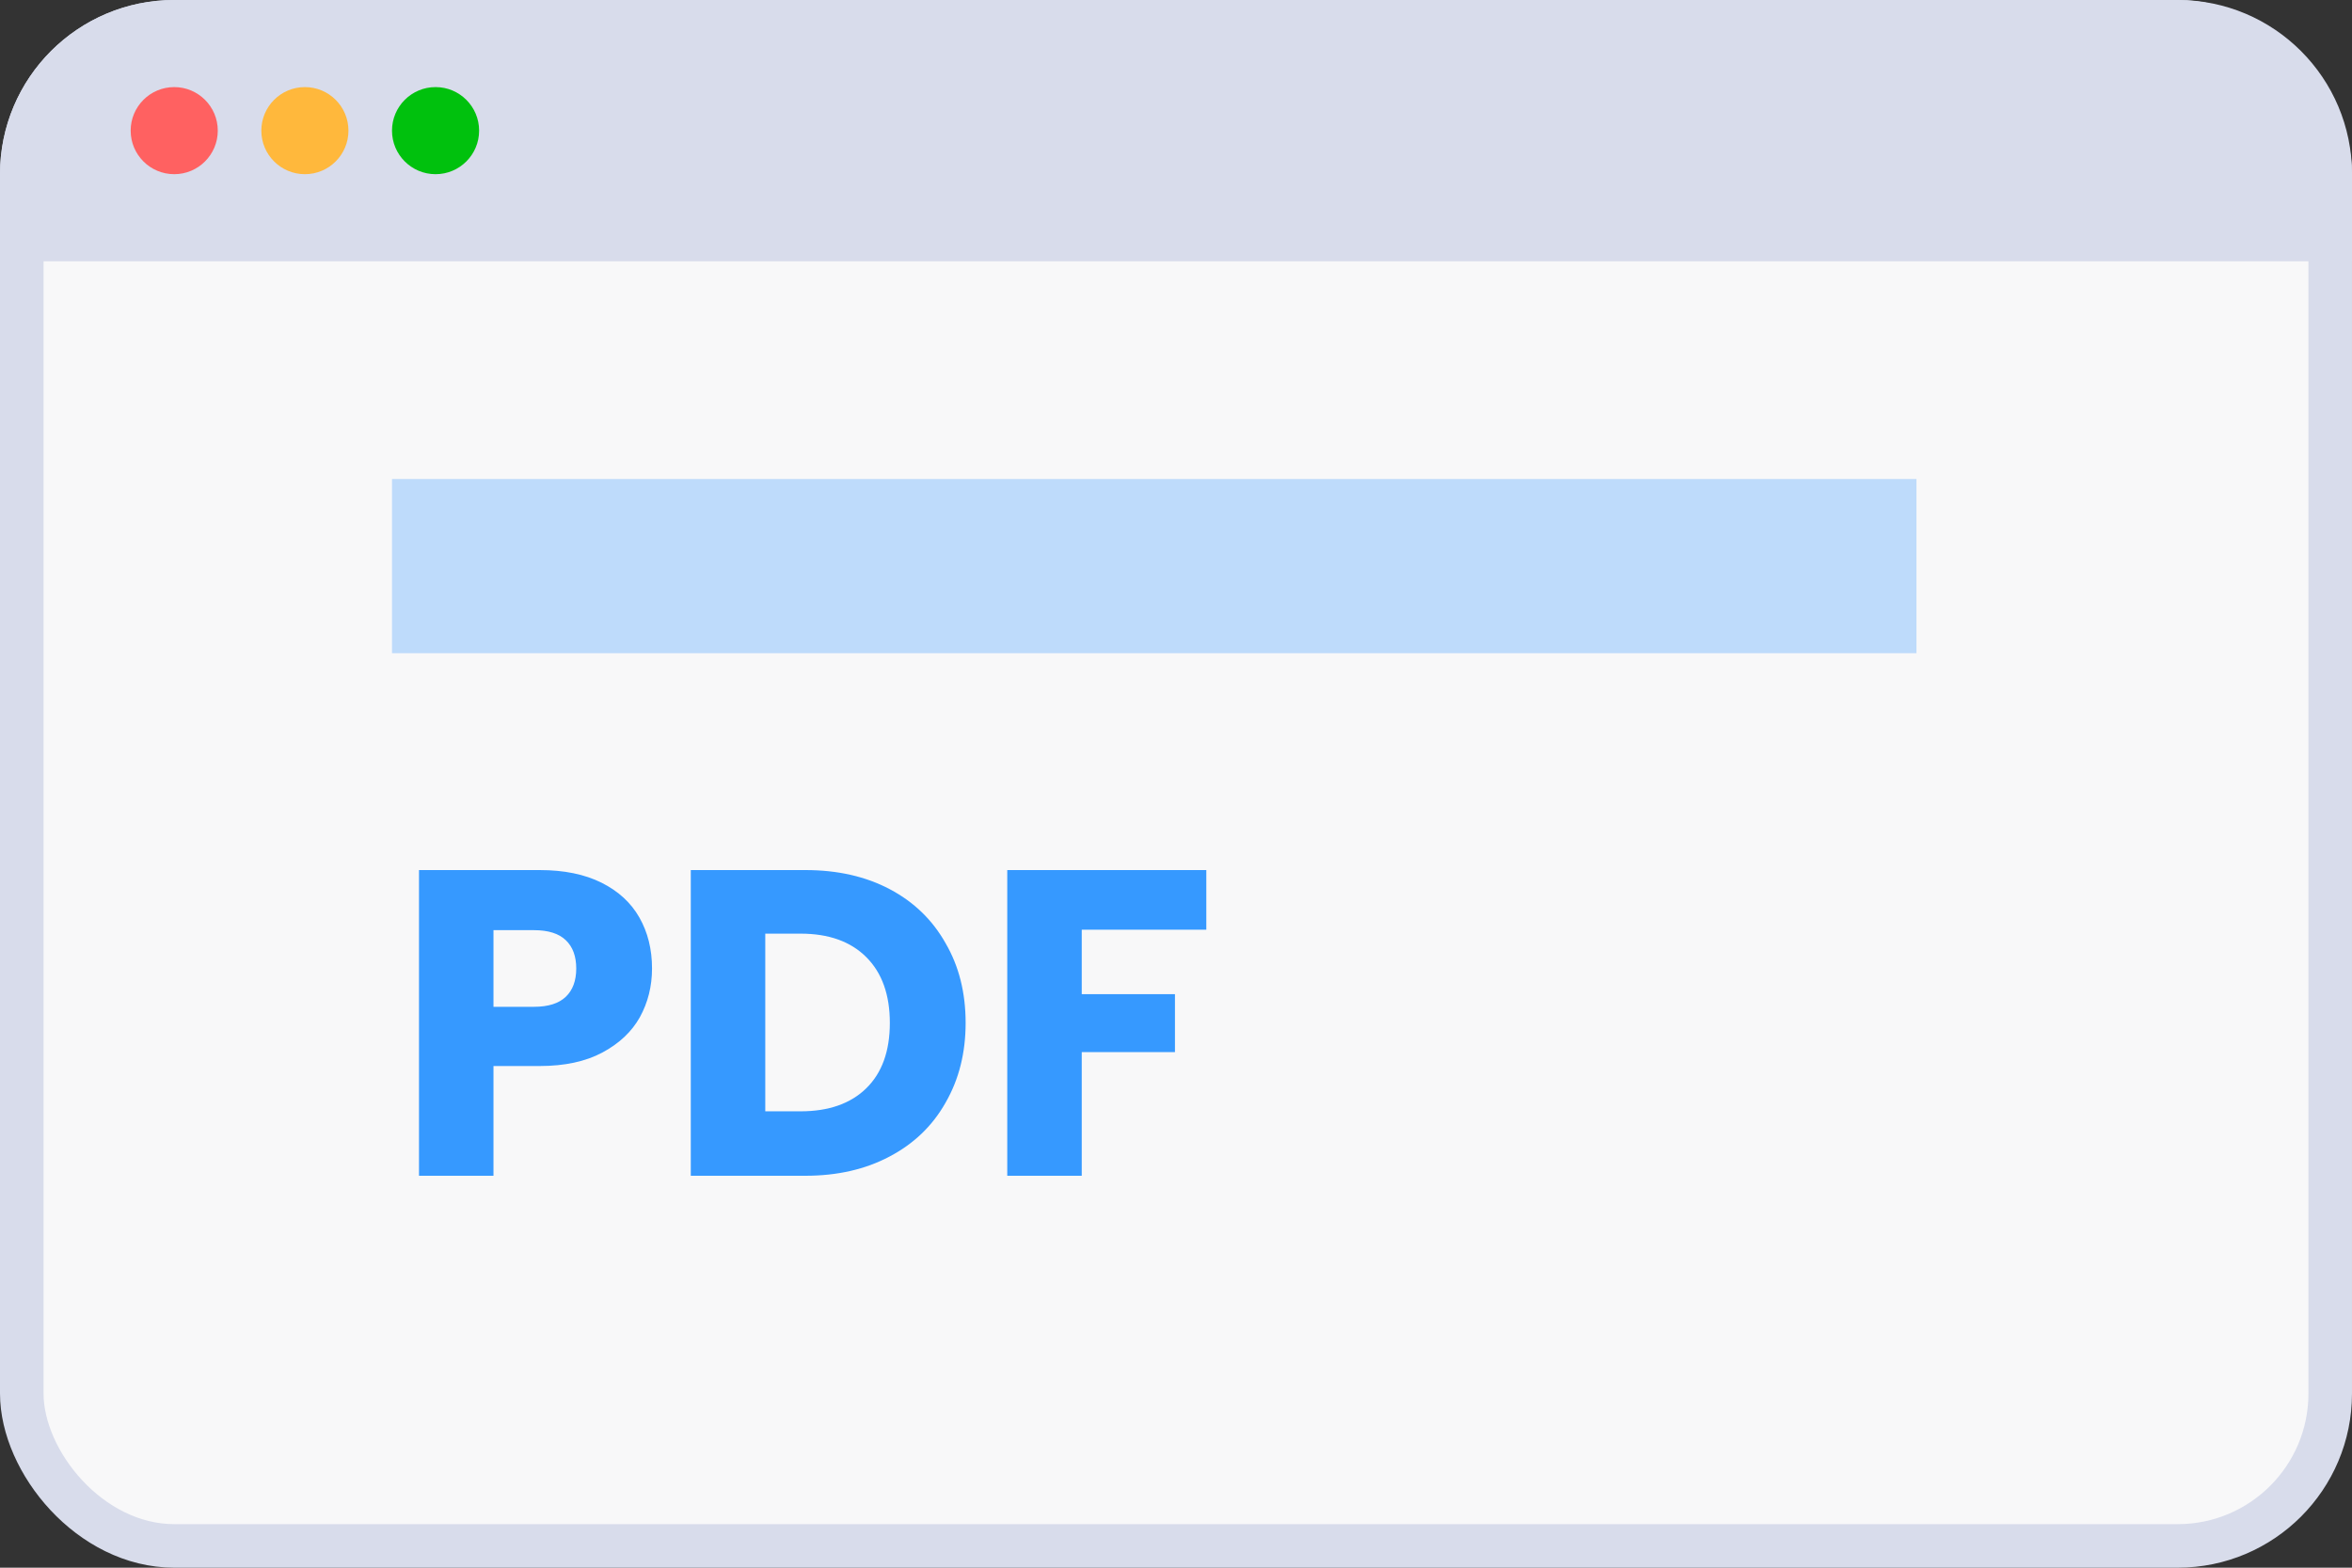 <svg width="54" height="36" viewBox="0 0 54 36" fill="none" xmlns="http://www.w3.org/2000/svg">
<rect x="0" y="0" width="54" height="36" fill="#333333" stroke="none"/>
<rect x="0.5" y="0.5" width="53" height="35" rx="3.5" fill="#F8F8F9" stroke="#D8DCEB"/>
<path d="M0 4C0 1.791 1.791 0 4 0H50C52.209 0 54 1.791 54 4V6H0V4Z" fill="#D8DCEB"/>
<circle cx="4" cy="3" r="1" fill="#FF6161"/>
<circle cx="7" cy="3" r="1" fill="#FFB83C"/>
<circle cx="10" cy="3" r="1" fill="#00C10D"/>
<rect x="9" y="11" width="35" height="4" fill="#BEDBFB"/>
<path d="M14.97 22.24C14.97 22.647 14.877 23.02 14.69 23.36C14.503 23.693 14.217 23.963 13.83 24.17C13.443 24.377 12.963 24.48 12.39 24.48H11.33V27H9.62V19.98H12.39C12.95 19.98 13.423 20.077 13.81 20.27C14.197 20.463 14.487 20.73 14.68 21.07C14.873 21.41 14.97 21.8 14.97 22.24ZM12.26 23.12C12.587 23.12 12.83 23.043 12.99 22.89C13.15 22.737 13.23 22.52 13.23 22.24C13.23 21.96 13.15 21.743 12.99 21.59C12.83 21.437 12.587 21.36 12.26 21.36H11.33V23.12H12.26ZM18.49 19.98C19.23 19.98 19.877 20.127 20.43 20.42C20.984 20.713 21.41 21.127 21.71 21.66C22.017 22.187 22.17 22.797 22.17 23.49C22.17 24.177 22.017 24.787 21.71 25.32C21.41 25.853 20.98 26.267 20.42 26.56C19.867 26.853 19.224 27 18.49 27H15.86V19.98H18.49ZM18.38 25.52C19.027 25.52 19.53 25.343 19.89 24.99C20.25 24.637 20.43 24.137 20.43 23.49C20.43 22.843 20.25 22.34 19.89 21.98C19.53 21.62 19.027 21.44 18.38 21.44H17.57V25.52H18.38ZM27.696 19.98V21.35H24.836V22.83H26.976V24.16H24.836V27H23.126V19.98H27.696Z" fill="#3699FF"/>
</svg>
